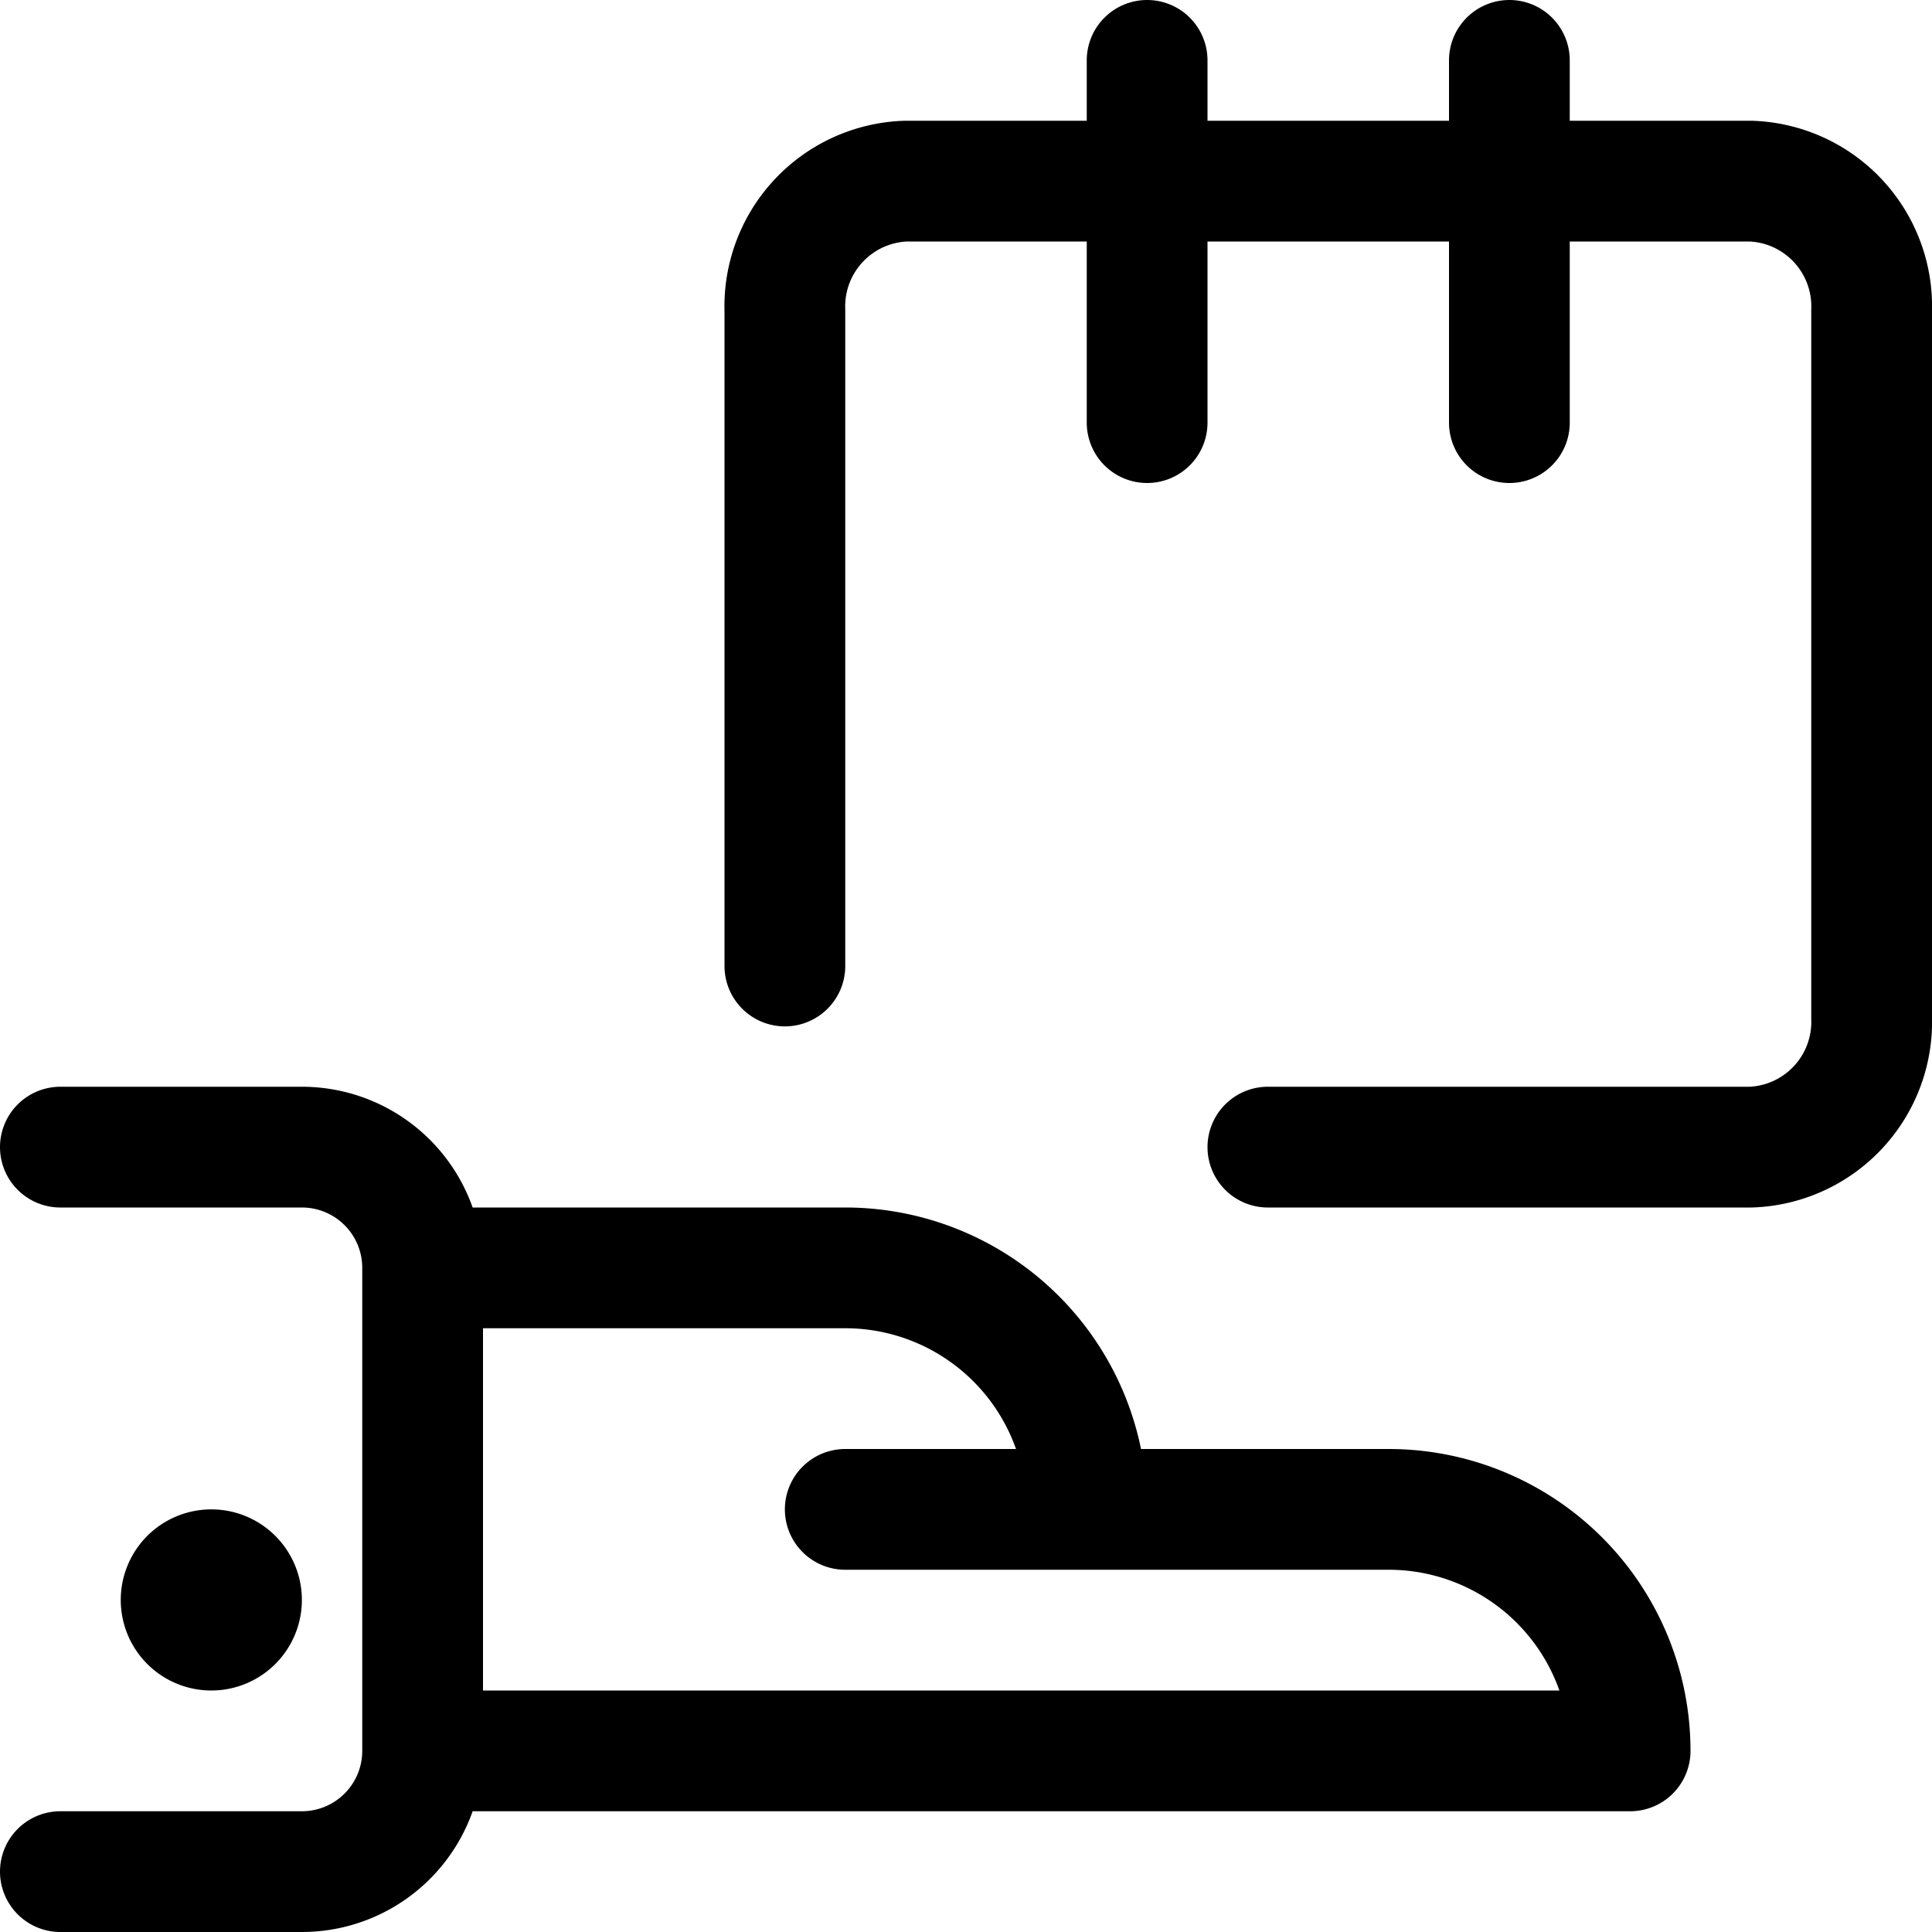 <svg xmlns="http://www.w3.org/2000/svg" width="24" height="24" viewBox="0 0 24 24"><defs><style>.a{fill:none;stroke:#000;stroke-linecap:round;stroke-linejoin:round;stroke-width:1.5px}</style></defs><path d="M9.75 12V3.857a1.557 1.557 0 0 1 1.5-1.607h10.5a1.557 1.557 0 0 1 1.5 1.607v8.786a1.557 1.557 0 0 1-1.5 1.607h-6M14.25.75v4.5m4.5-4.5v4.5m-18 9h3a1.5 1.5 0 0 1 1.5 1.5v6a1.5 1.5 0 0 1-1.5 1.5h-3m19.5-1.5a3 3 0 0 0-3-3H13.5a3 3 0 0 0-3-3H5.25v6zm-9.75-3h3" class="a"/><path d="M2.625 19.5a.375.375 0 1 1-.375.375.375.375 0 0 1 .375-.375" class="a"/></svg>